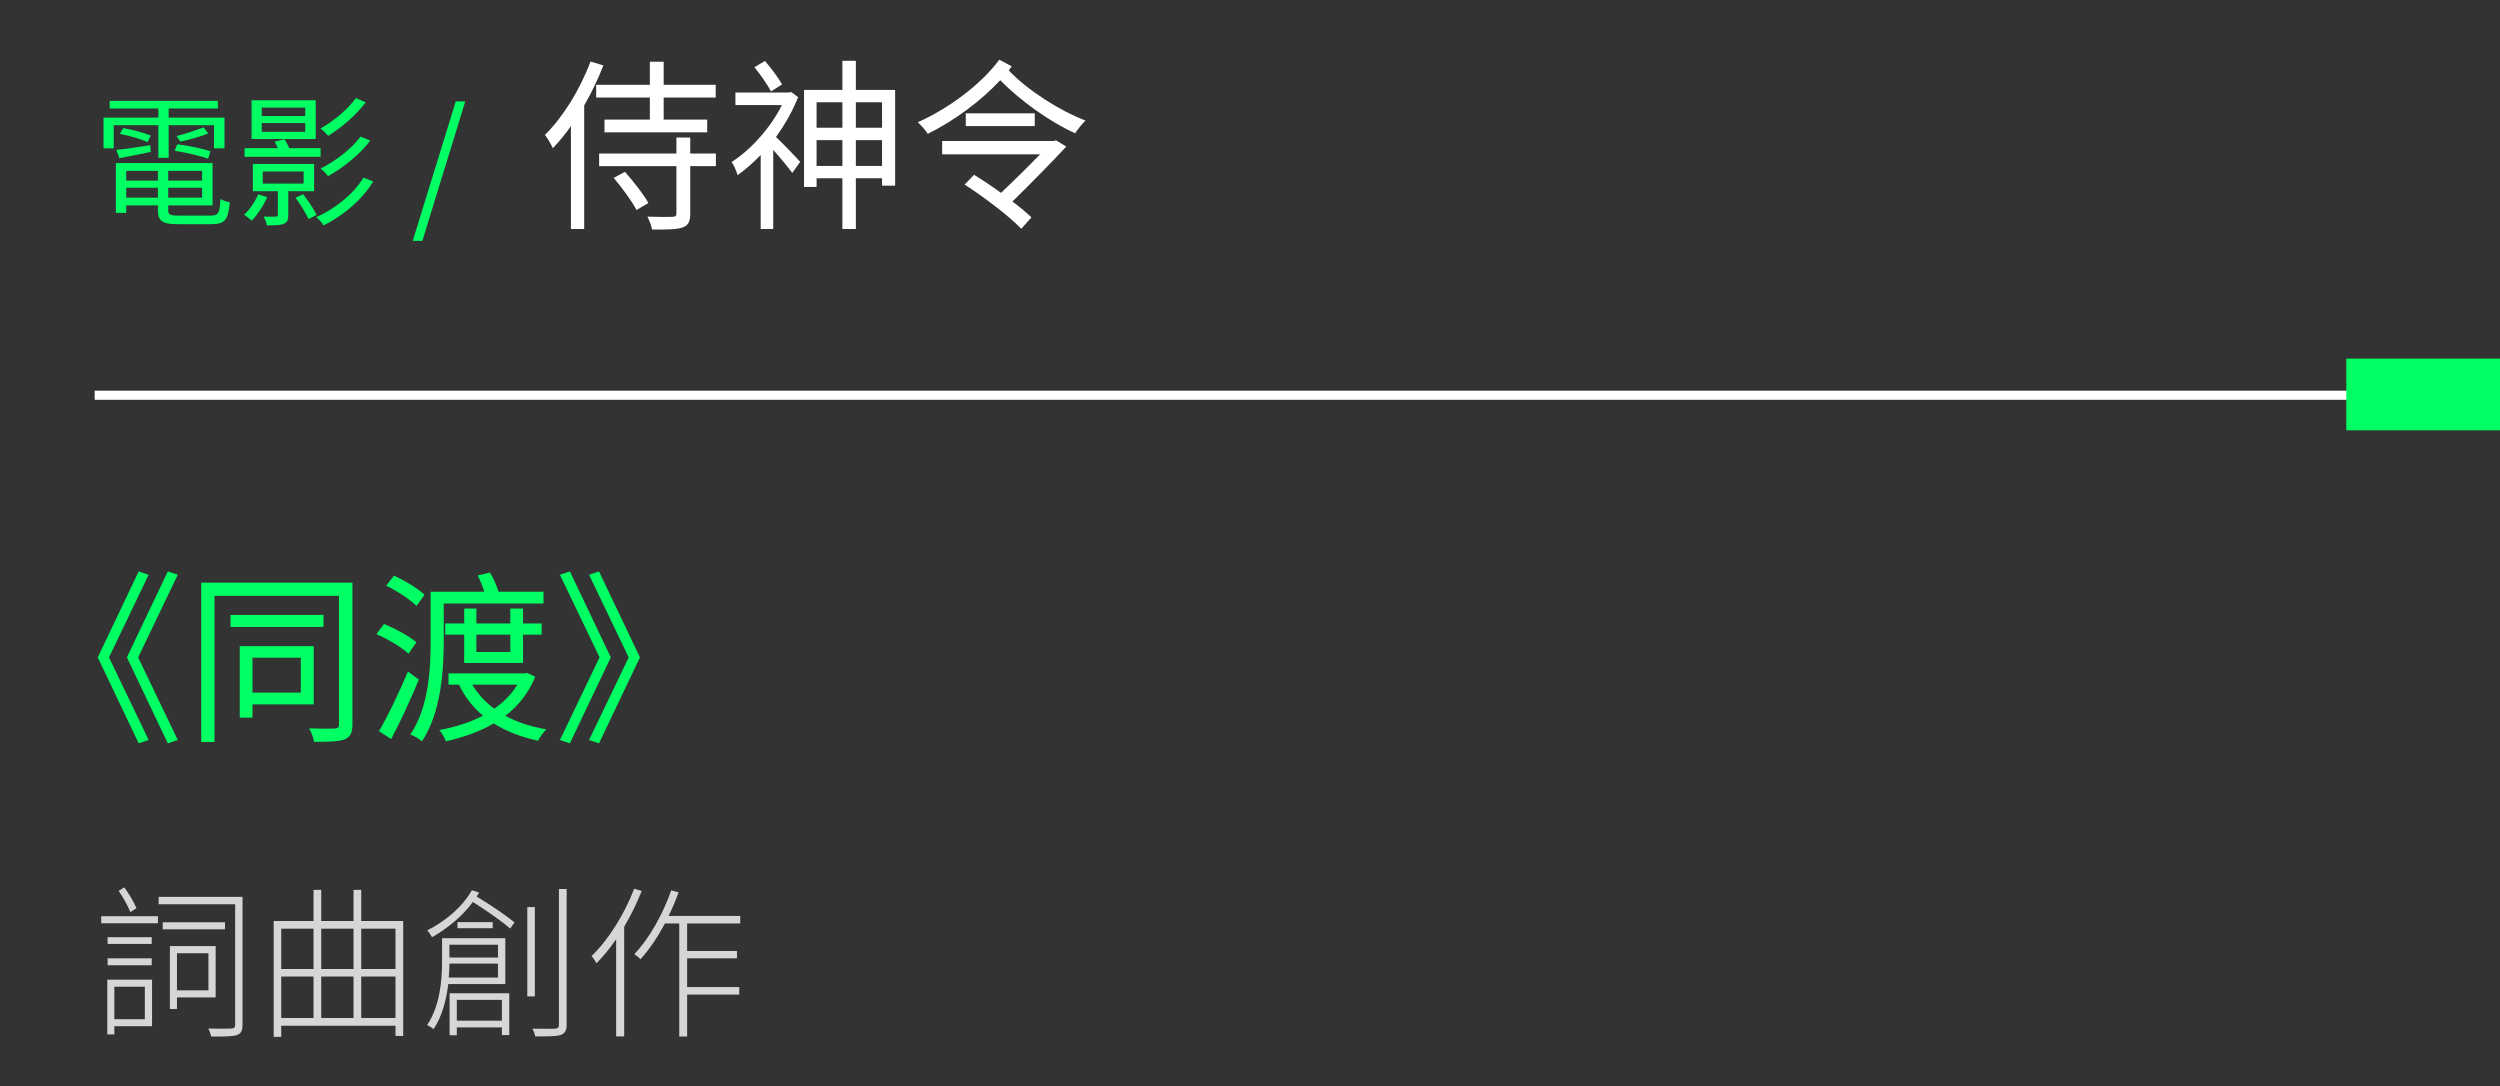 <svg width="244" height="106" viewBox="0 0 244 106" fill="none" xmlns="http://www.w3.org/2000/svg">
<rect x="0" y="0" width="244" height="106" fill="#333333" stroke="none"/>
<path d="M15.454 15.4H16.462V12.222H20.886V14.476H21.908V11.48H16.462V10.584H21.264V9.842H10.708V10.584H15.454V11.48H10.106V14.476H11.1V12.222H15.454V15.4ZM20.55 14.77C19.794 14.504 18.366 14.21 17.302 14.084L17.05 14.714C18.142 14.882 19.556 15.218 20.312 15.484L20.55 14.77ZM19.878 12.432C19.206 12.67 18.03 13.104 17.232 13.272L17.596 13.818C18.394 13.65 19.528 13.356 20.326 13.02L19.878 12.432ZM11.702 13.062C12.626 13.244 13.788 13.58 14.404 13.874L14.712 13.23C14.082 12.964 12.92 12.642 12.024 12.502L11.702 13.062ZM11.66 15.442C12.57 15.274 13.634 15.05 14.712 14.826L14.67 14.168C13.438 14.364 12.234 14.546 11.352 14.63L11.66 15.442ZM12.318 19.292V18.326H15.412V19.292H12.318ZM15.412 16.674V17.626H12.318V16.674H15.412ZM19.724 17.626H16.42V16.674H19.724V17.626ZM16.42 19.292V18.326H19.724V19.292H16.42ZM17.456 21.042C16.588 21.042 16.42 20.958 16.42 20.482V20.048H20.746V15.918H11.31V20.776H12.318V20.048H15.412V20.482C15.412 21.602 15.86 21.882 17.414 21.882H20.634C21.964 21.882 22.272 21.448 22.426 19.754C22.132 19.698 21.754 19.572 21.516 19.418C21.446 20.804 21.306 21.042 20.564 21.042H17.456ZM34.732 9.576C33.934 10.696 32.506 11.858 31.274 12.544C31.54 12.726 31.848 13.048 32.03 13.258C33.318 12.474 34.76 11.228 35.698 9.982L34.732 9.576ZM35.194 13.328C34.312 14.532 32.688 15.764 31.288 16.45C31.554 16.646 31.848 16.968 32.016 17.192C33.486 16.38 35.124 15.078 36.132 13.72L35.194 13.328ZM29.79 11.326H25.548V10.5H29.79V11.326ZM29.79 12.866H25.548V12.012H29.79V12.866ZM30.812 9.786H24.554V13.566H30.812V9.786ZM31.288 14.462H28.236C28.11 14.168 27.928 13.846 27.76 13.594L26.808 13.832C26.906 14.014 27.018 14.238 27.13 14.462H23.868V15.302H31.288V14.462ZM25.198 18.97C24.89 19.698 24.386 20.44 23.826 20.958C24.05 21.098 24.4 21.392 24.568 21.532C25.128 20.958 25.73 20.062 26.08 19.236L25.198 18.97ZM25.646 16.744H29.636V17.92H25.646V16.744ZM30.658 18.662V16.002H24.68V18.662H27.116V20.958C27.116 21.084 27.088 21.14 26.92 21.14C26.78 21.154 26.304 21.154 25.73 21.14C25.87 21.392 25.996 21.728 26.052 21.994C26.822 21.994 27.354 21.994 27.69 21.84C28.04 21.7 28.138 21.476 28.138 20.972V18.662H30.658ZM28.852 19.306C29.328 19.95 29.86 20.832 30.112 21.378L30.896 20.972C30.644 20.426 30.084 19.586 29.58 18.956L28.852 19.306ZM35.474 17.332C34.508 18.942 32.702 20.384 30.868 21.196C31.12 21.406 31.428 21.742 31.596 21.994C33.514 21.042 35.348 19.488 36.426 17.71L35.474 17.332ZM40.285 23.506H41.223L45.409 9.898H44.485L40.285 23.506Z" fill="#00FF63"/>
<path d="M57.63 6.006C56.621 8.742 54.947 11.424 53.184 13.17C53.435 13.458 53.813 14.142 53.958 14.466C54.551 13.836 55.163 13.116 55.721 12.306V22.35H57.017V10.29C57.737 9.048 58.367 7.716 58.889 6.384L57.63 6.006ZM63.425 11.676H58.998V12.918H69.023V11.676H64.775V9.516H69.852V8.274H64.775V6.024H63.425V8.274H58.188V9.516H63.425V11.676ZM59.898 17.364C60.708 18.318 61.679 19.65 62.13 20.496L63.282 19.812C62.831 18.984 61.806 17.688 60.995 16.77L59.898 17.364ZM69.87 14.988H67.368V13.422H66.017V14.988H58.475V16.212H66.017V20.802C66.017 21.072 65.945 21.144 65.639 21.162C65.334 21.18 64.308 21.18 63.191 21.144C63.371 21.522 63.587 22.044 63.642 22.404C65.1 22.404 66.035 22.404 66.612 22.206C67.188 21.99 67.368 21.63 67.368 20.838V16.212H69.87V14.988ZM76.332 8.238C75.99 7.626 75.287 6.672 74.657 5.952L73.632 6.564C74.225 7.284 74.927 8.292 75.251 8.922L76.332 8.238ZM77.213 8.976L76.98 9.03H71.778V10.254H76.314C75.216 12.468 73.272 14.628 71.4 15.816C71.597 16.05 71.885 16.716 71.993 17.094C72.731 16.572 73.505 15.888 74.243 15.132V22.35H75.468V14.628C76.133 15.366 76.944 16.356 77.322 16.878L78.096 15.798C77.754 15.402 76.439 14.034 75.737 13.368C76.602 12.162 77.358 10.848 77.897 9.48L77.213 8.976ZM83.531 16.194V13.674H86.088V16.194H83.531ZM79.698 16.194V13.674H82.218V16.194H79.698ZM82.218 9.984V12.468H79.698V9.984H82.218ZM86.088 9.984V12.468H83.531V9.984H86.088ZM83.531 8.778V5.934H82.218V8.778H78.474V18.246H79.698V17.4H82.218V22.35H83.531V17.4H86.088V18.12H87.365V8.778H83.531ZM103.062 13.692L102.846 13.764H91.956V15.06H101.514C100.416 16.194 98.993 17.598 97.698 18.822C96.816 18.174 95.879 17.562 95.07 17.058L94.151 18.012C96.059 19.254 98.543 21.126 99.677 22.332L100.668 21.216C100.218 20.766 99.552 20.226 98.814 19.668C100.614 17.904 102.666 15.816 104.07 14.304L103.062 13.692ZM94.26 11.064V12.306H100.992V11.064H94.26ZM97.535 5.826C95.772 8.22 92.585 10.596 89.579 11.928C89.939 12.27 90.335 12.72 90.552 13.062C93.072 11.82 95.681 9.912 97.626 7.824C99.588 9.858 102.54 11.928 104.934 13.008C105.168 12.648 105.618 12.072 105.942 11.766C103.404 10.794 100.272 8.796 98.454 6.87C98.561 6.744 98.633 6.6 98.742 6.474L97.535 5.826Z" fill="white"/>
<path d="M10.638 64.16L14.508 56.096L13.536 55.772L9.54 64.16L13.536 72.548L14.508 72.224L10.638 64.16ZM13.482 64.16L17.352 56.096L16.38 55.772L12.384 64.16L16.38 72.548L17.352 72.224L13.482 64.16ZM29.358 64.196V67.598H24.642V64.196H29.358ZM30.618 68.75V63.062H23.4V70.046H24.642V68.75H30.618ZM31.572 60.02H22.5V61.19H31.572V60.02ZM34.398 56.87H19.638V72.422H20.934V58.148H33.084V70.694C33.084 70.982 32.976 71.09 32.652 71.108C32.346 71.126 31.302 71.126 30.168 71.09C30.384 71.45 30.6 72.026 30.654 72.404C32.202 72.404 33.102 72.368 33.66 72.152C34.2 71.918 34.398 71.522 34.398 70.694V56.87ZM41.436 58.058C40.788 57.428 39.492 56.654 38.448 56.186L37.692 57.158C38.754 57.68 40.032 58.508 40.644 59.138L41.436 58.058ZM40.644 62.684C39.96 62.108 38.592 61.352 37.476 60.902L36.738 61.892C37.872 62.378 39.222 63.188 39.87 63.8L40.644 62.684ZM39.816 65.546C38.952 67.598 37.818 69.956 36.99 71.36L38.178 72.134C39.06 70.46 40.104 68.228 40.878 66.32L39.816 65.546ZM43.308 58.904H53.046V57.752H48.654C48.492 57.194 48.168 56.438 47.826 55.88L46.62 56.168C46.872 56.636 47.106 57.23 47.268 57.752H42.03V62.594C42.03 65.276 41.85 69.038 40.05 71.684C40.392 71.81 40.932 72.116 41.184 72.35C43.038 69.578 43.308 65.456 43.308 62.594V58.904ZM49.806 61.946V63.638H46.494V61.946H49.806ZM51.048 64.7V61.946H52.866V60.848H51.048V59.39H49.806V60.848H46.494V59.39H45.306V60.848H43.452V61.946H45.306V64.7H51.048ZM50.49 66.824C49.932 67.76 49.158 68.534 48.24 69.164C47.34 68.516 46.638 67.724 46.098 66.824H50.49ZM51.426 65.672L51.192 65.726H43.776V66.824H44.802C45.36 68.012 46.152 69.02 47.142 69.848C45.864 70.514 44.37 70.982 42.876 71.252C43.11 71.522 43.398 72.026 43.524 72.35C45.162 71.972 46.8 71.432 48.186 70.604C49.41 71.378 50.868 71.936 52.506 72.296C52.686 71.954 53.046 71.468 53.316 71.18C51.804 70.928 50.454 70.478 49.32 69.866C50.58 68.894 51.606 67.634 52.236 66.05L51.426 65.672ZM58.464 72.548L62.46 64.16L58.464 55.772L57.492 56.096L61.362 64.16L57.492 72.224L58.464 72.548ZM55.62 72.548L59.616 64.16L55.62 55.772L54.648 56.096L58.518 64.16L54.648 72.224L55.62 72.548Z" fill="#00FF63"/>
<path opacity="0.8" d="M13.32 88.64C13.08 88.064 12.6 87.248 12.136 86.608L11.576 86.944C12.008 87.568 12.504 88.448 12.728 89.024L13.32 88.64ZM14.136 96.304V99.472H11.16V96.304H14.136ZM14.84 95.616H10.472V100.96H11.16V100.16H14.84V95.616ZM10.504 94.208H14.808V93.536H10.504V94.208ZM14.808 91.472H10.504V92.128H14.808V91.472ZM9.88 90.112H15.416V89.424H9.88V90.112ZM20.344 93.04V96.656H17.272V93.04H20.344ZM21.048 97.344V92.336H16.584V98.48H17.272V97.344H21.048ZM21.96 90.016H15.88V90.704H21.96V90.016ZM23.672 87.536H15.48V88.256H22.952V100C22.952 100.288 22.856 100.368 22.6 100.384C22.312 100.4 21.368 100.416 20.328 100.384C20.456 100.608 20.568 100.96 20.616 101.168C21.88 101.168 22.68 101.168 23.112 101.024C23.512 100.88 23.672 100.624 23.672 100.016V87.536ZM35.256 99.36V95.312H38.6V99.36H35.256ZM27.448 95.312H30.6V99.36H27.448V95.312ZM30.6 90.64V94.576H27.448V90.64H30.6ZM34.504 95.312V99.36H31.352V95.312H34.504ZM34.504 90.64V94.576H31.352V90.64H34.504ZM38.6 90.64V94.576H35.256V90.64H38.6ZM35.256 89.888V86.848H34.504V89.888H31.352V86.848H30.6V89.888H26.712V101.2H27.448V100.112H38.6V101.104H39.352V89.888H35.256ZM48.6 92.208V93.456H43.864V92.208H48.6ZM43.8 95.408C43.848 94.928 43.864 94.464 43.864 94.048H48.6V95.408H43.8ZM49.32 96.048V91.568H43.144V93.904C43.144 95.696 42.936 98.176 41.688 100.048C41.864 100.128 42.184 100.32 42.312 100.448C43.176 99.168 43.56 97.552 43.752 96.048H49.32ZM44.648 90V90.592H48.088V90H44.648ZM48.984 97.584V99.616H44.584V97.584H48.984ZM43.88 101.04H44.584V100.272H48.984V101.024H49.704V96.944H43.88V101.04ZM46.056 86.88C45.128 88.544 43.448 89.92 41.704 90.8C41.864 90.976 42.088 91.312 42.168 91.472C43.624 90.64 45.112 89.456 46.152 88.032C47.448 88.848 49 89.936 49.8 90.624L50.216 90.032C49.4 89.344 47.832 88.288 46.52 87.504C46.6 87.376 46.68 87.232 46.76 87.12L46.056 86.88ZM52.2 88.528H51.464V97.248H52.2V88.528ZM54.552 86.768V100.016C54.552 100.304 54.44 100.384 54.168 100.4C53.912 100.416 53.016 100.416 51.976 100.4C52.088 100.624 52.2 100.944 52.248 101.152C53.576 101.152 54.312 101.152 54.728 101.008C55.112 100.864 55.304 100.624 55.304 100.016V86.768H54.552ZM61.896 86.736C60.936 89.248 59.384 91.728 57.736 93.312C57.896 93.472 58.136 93.856 58.216 94.016C58.888 93.344 59.528 92.544 60.136 91.68V101.152H60.92V90.448C61.576 89.344 62.152 88.16 62.632 86.96L61.896 86.736ZM72.248 90.128V89.392H65.256C65.624 88.656 65.944 87.872 66.232 87.088L65.512 86.896C64.68 89.264 63.368 91.6 61.912 93.12C62.072 93.232 62.392 93.504 62.52 93.616C63.368 92.672 64.184 91.472 64.904 90.128H66.296V101.168H67.064V97.072H72.152V96.336H67.064V93.536H71.928V92.816H67.064V90.128H72.248Z" fill="white"/>
<path d="M240.5 38.13L9.24 38.13V39.02L240.5 39.02V38.13Z" fill="white"/>
<path d="M244 35H229V42H244V35Z" fill="#00FF63"/>
</svg>

